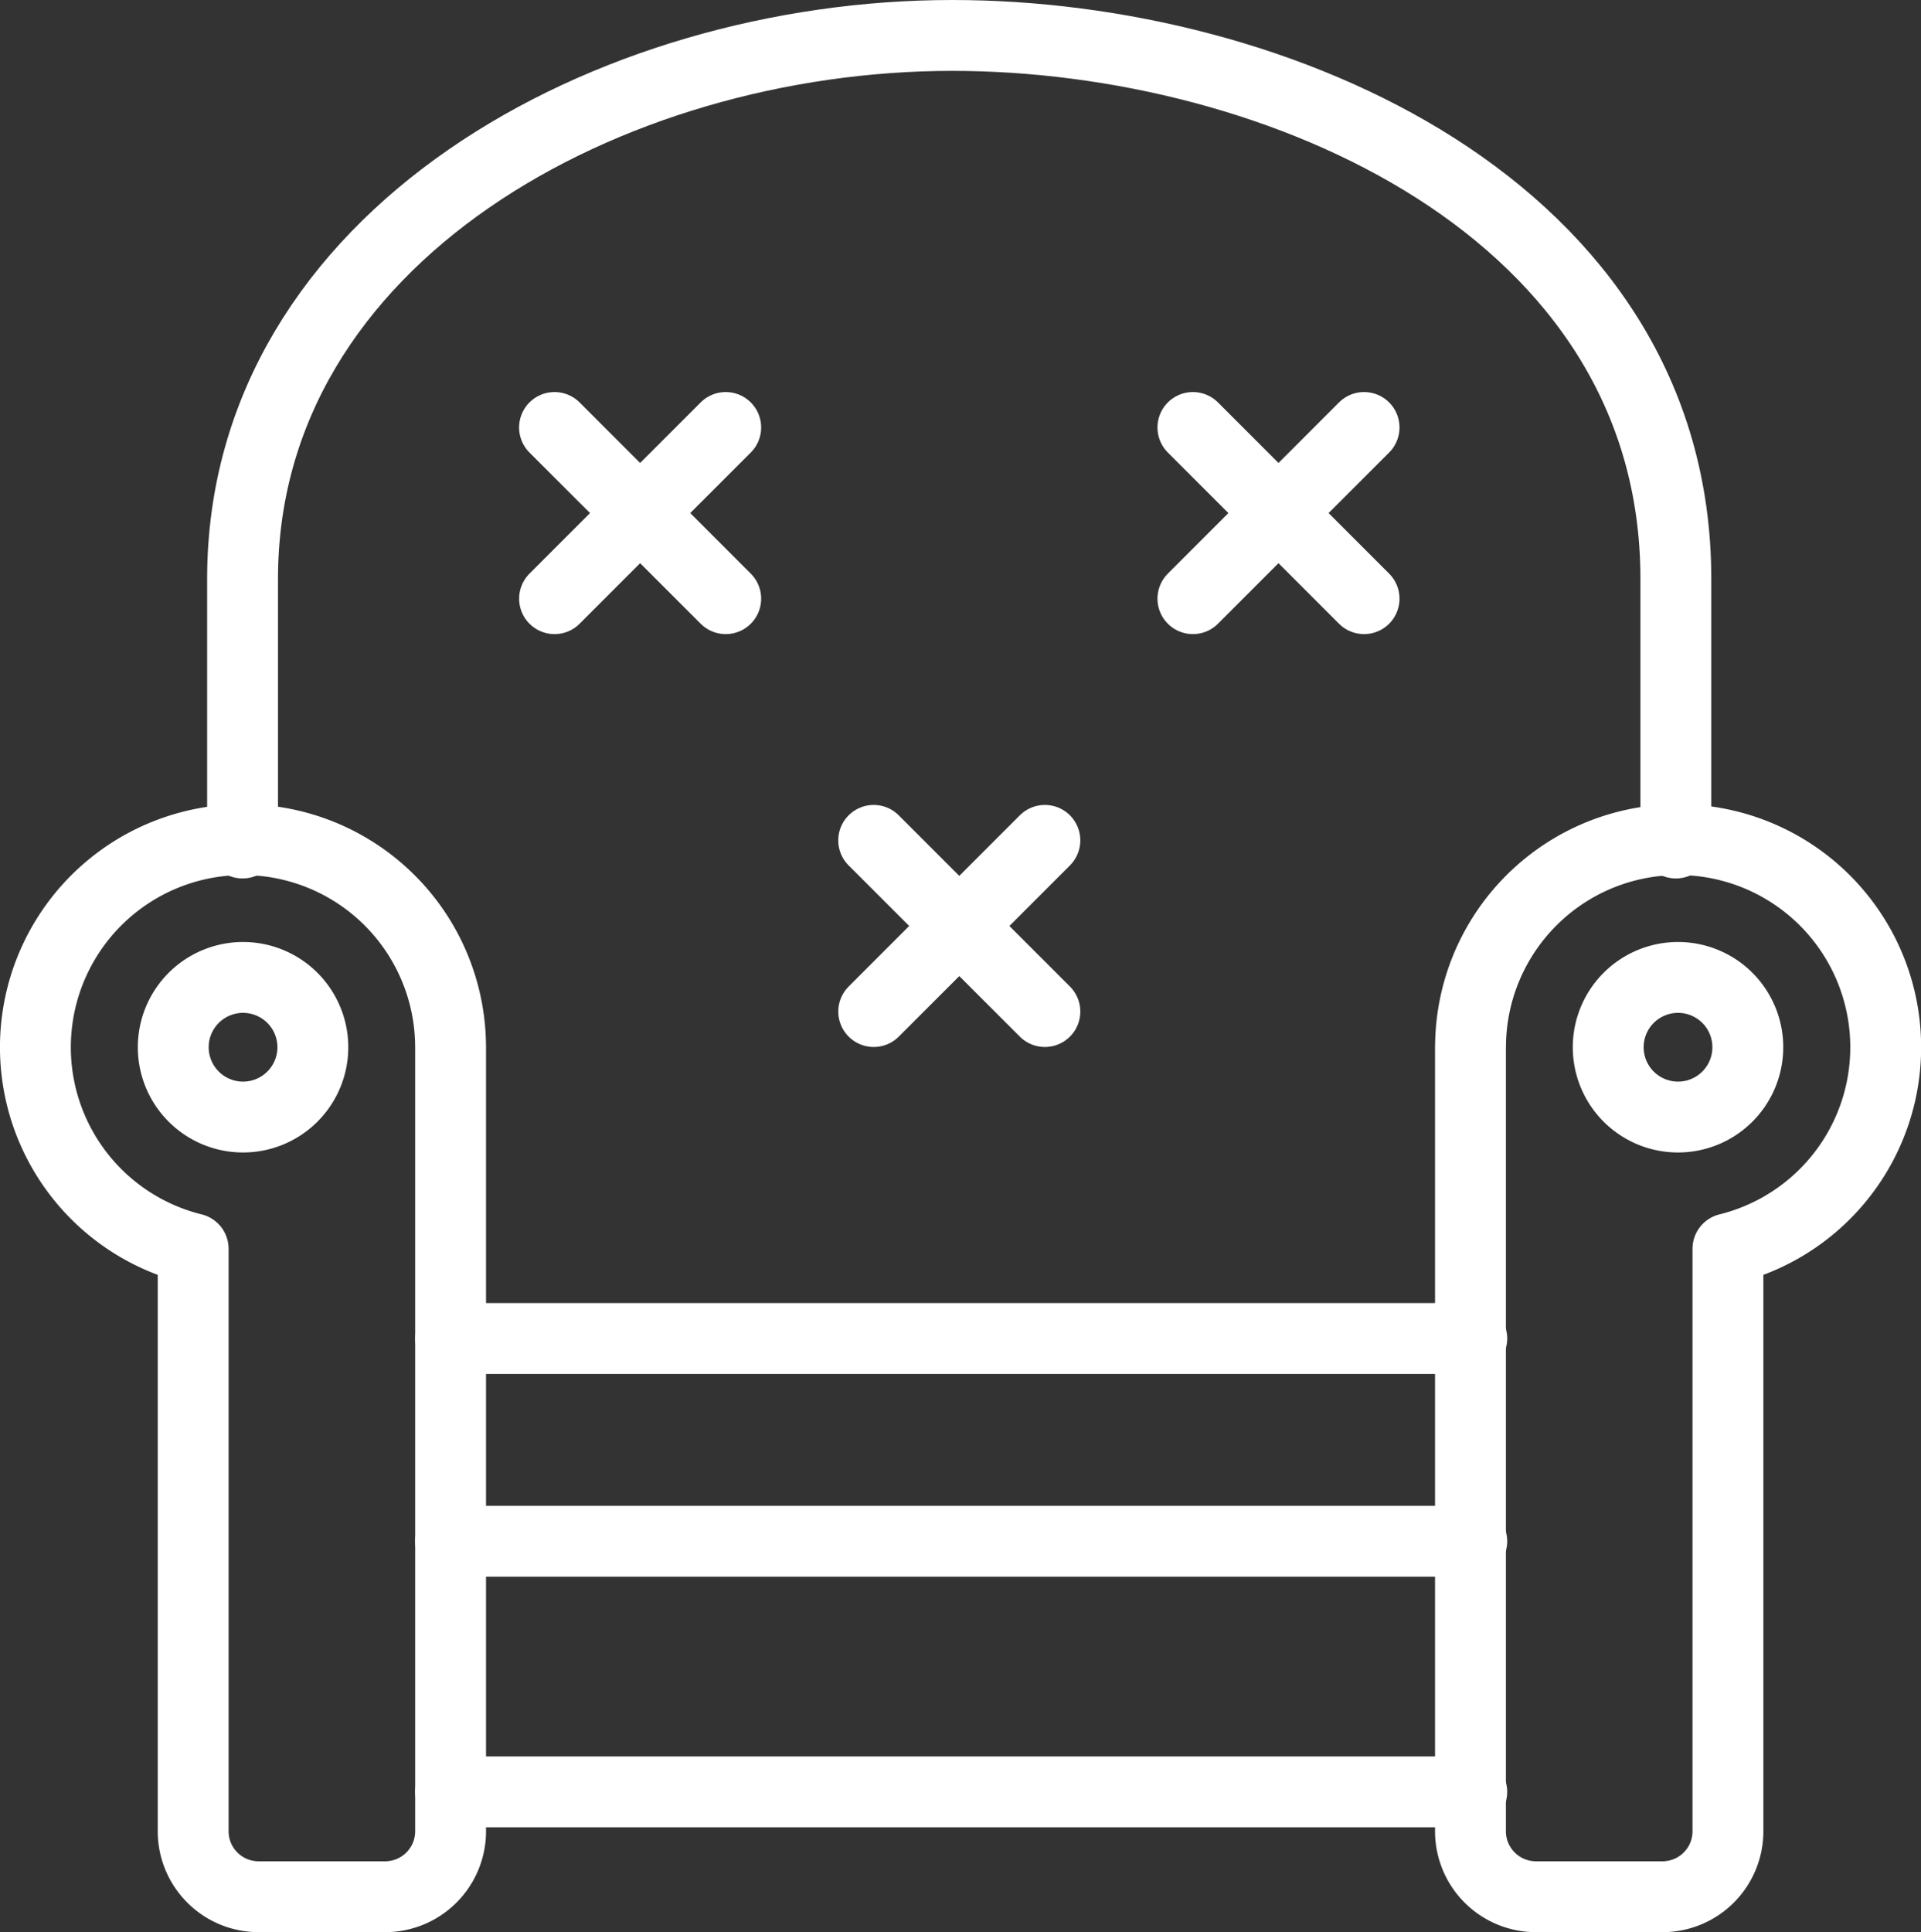 <svg xmlns="http://www.w3.org/2000/svg" width="54.219" height="54.527" viewBox="0 0 54.219 54.527">
  <rect x="0" y="0" width="54.219" height="54.527" fill="#333333" stroke="none"/>
  <g id="Group_227" data-name="Group 227" transform="translate(1 1)">
    <path id="Path_236" data-name="Path 236" d="M395.63,146.783a1.97,1.97,0,1,1-1.969,1.969A1.97,1.97,0,0,1,395.63,146.783Zm5.859,1.936h0v22.164a1.848,1.848,0,0,1-1.842,1.843h-3.582a1.847,1.847,0,0,1-1.842-1.843V154.441a5.859,5.859,0,1,1,7.265-5.722Z" transform="translate(-389.771 -120.199)" fill="none" stroke="#fff" stroke-linecap="round" stroke-linejoin="round" stroke-width="2"/>
    <path id="Path_237" data-name="Path 237" d="M438.449,146.783a1.97,1.97,0,1,0,1.97,1.969A1.969,1.969,0,0,0,438.449,146.783Zm-5.858,1.936h0v22.164a1.848,1.848,0,0,0,1.843,1.843h3.582a1.847,1.847,0,0,0,1.842-1.843V154.441a5.859,5.859,0,1,0-7.265-5.722Z" transform="translate(-392.088 -120.199)" fill="none" stroke="#fff" stroke-linecap="round" stroke-linejoin="round" stroke-width="2"/>
    <path id="Path_238" data-name="Path 238" d="M395.952,141.691v-7.452c0-9.676,10.355-15.339,20.031-15.339,9.165,0,20.423,4.886,20.423,15.339v7.452" transform="translate(-390.106 -118.9)" fill="none" stroke="#fff" stroke-linecap="round" stroke-linejoin="round" stroke-width="2"/>
    <path id="Path_239" data-name="Path 239" d="M402.16,170.572h28.822M402.16,163.5h28.822m-28.82-5.722h28.82" transform="translate(-390.442 -121.004)" fill="none" stroke="#fff" stroke-linecap="round" stroke-linejoin="round" stroke-width="2"/>
    <path id="Path_240" data-name="Path 240" d="M405.261,135.428l4.831-4.831m-4.832,0,4.832,4.831" transform="translate(-390.609 -119.533)" fill="none" stroke="#fff" stroke-linecap="round" stroke-linejoin="round" stroke-width="2"/>
    <path id="Path_241" data-name="Path 241" d="M424.309,135.428l4.831-4.831m-4.831,0,4.831,4.831" transform="translate(-391.64 -119.533)" fill="none" stroke="#fff" stroke-linecap="round" stroke-linejoin="round" stroke-width="2"/>
    <path id="Path_242" data-name="Path 242" d="M414.785,147.747l4.831-4.831m-4.832,0,4.832,4.831" transform="translate(-391.125 -120.2)" fill="none" stroke="#fff" stroke-linecap="round" stroke-linejoin="round" stroke-width="2"/>
  </g>
</svg>
